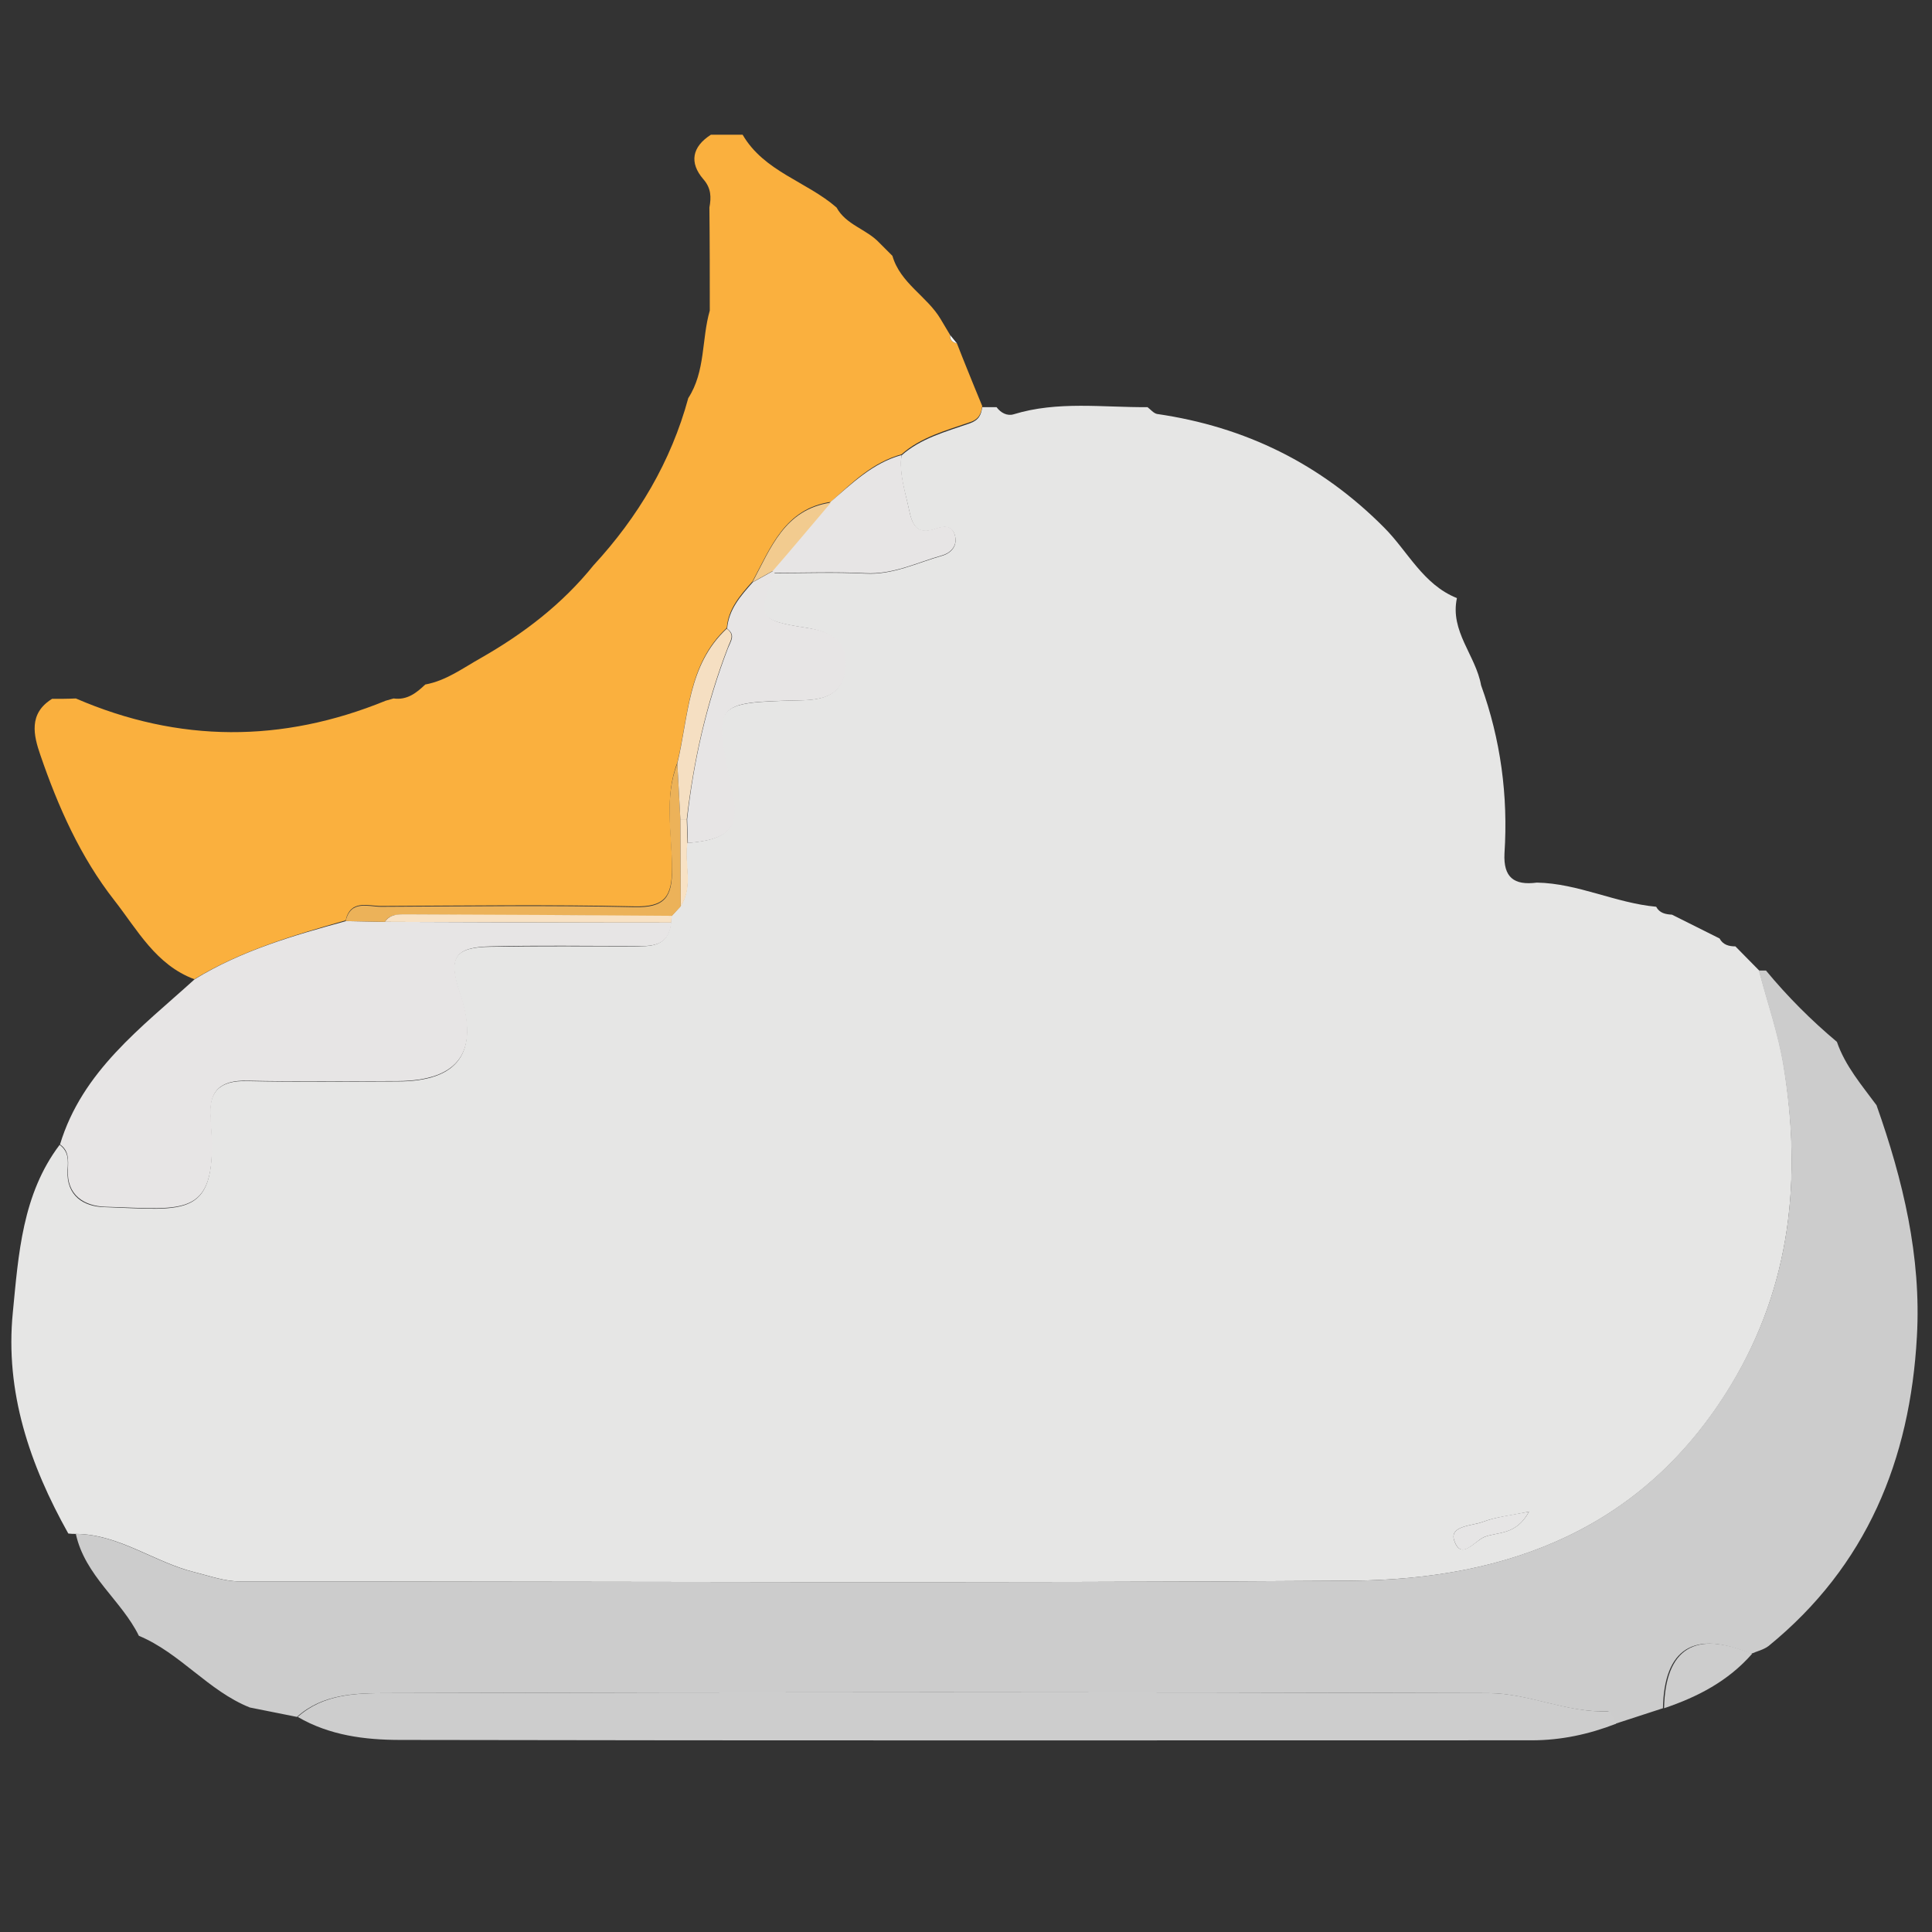 <?xml version="1.0" encoding="utf-8"?>
<!-- Generator: Adobe Illustrator 27.1.1, SVG Export Plug-In . SVG Version: 6.00 Build 0)  -->
<svg version="1.1" id="Layer_1" xmlns="http://www.w3.org/2000/svg" xmlns:xlink="http://www.w3.org/1999/xlink" x="0px" y="0px"
	 viewBox="0 0 512 512" style="enable-background:new 0 0 512 512;" xml:space="preserve">
<rect x="0" y="0" width="512" height="512" fill="#333333" stroke="none"/>
<style type="text/css">
	.st0{fill:#FAB03E;}
	.st1{fill:#E6E6E5;}
	.st2{fill:#CCCCCC;}
	.st3{fill:#E7E5E5;}
	.st4{fill:#CDCDCD;}
	.st5{fill:#ECB259;}
	.st6{fill:#F5DFC2;}
	.st7{fill:#F2CB8F;}
	.st8{fill:#FCFCFC;}
	.st9{fill:#F8E2C5;}
	.st10{fill:#E6E5E5;}
</style>
<g>
	<path class="st0" d="M51.5,259.5c-10.2-3.8-15.1-13.1-21.2-20.9c-9-11.5-14.9-24.8-19.6-38.5c-1.8-5.2-3.2-11,3.1-14.9
		c2.1,0,4.2,0,6.3-0.1c27.3,11.8,54.7,11.8,82.1,0.6c0.7-0.2,1.4-0.4,2.1-0.6c3.6,0.5,6.1-1.5,8.4-3.7c5.5-1,9.9-4.3,14.7-7
		c11.4-6.5,21.6-14.3,29.9-24.6c11.8-12.8,20.5-27.4,25.1-44.3c4.6-7.1,3.5-15.6,5.7-23.2c0-9.1,0-18.2-0.1-27.3
		c0.5-2.7,0.5-5.1-1.6-7.5c-3.8-4.4-3-8.6,2-11.8c2.8,0,5.6,0,8.4,0c5.7,9.8,17,12.4,24.9,19.3c2.5,4.6,7.9,5.7,11.3,9.3
		c1.2,1.2,2.3,2.3,3.5,3.5c2.1,7.3,9.2,10.7,12.8,16.8c0.8,1.4,1.7,2.8,2.5,4.2c-0.2,1.3,0.6,1.9,1.8,2.2c0.9,2.3,1.8,4.6,2.7,6.8
		c1.3,3.3,2.7,6.6,4,9.8c-0.3,2-0.8,3.5-3.3,4.3c-6.3,2.2-12.9,3.9-18.1,8.5c-7.6,2.1-13.1,7.5-18.7,12.6
		c-12.2,1.8-15.9,12-20.8,21.1c-3.2,3.6-6.4,7.2-6.8,12.3c-10.4,9.7-10.1,23.3-13.1,35.7c-3.5,9.1-1.4,18.6-1.4,27.9
		c0,7.7-2,10.4-10,10.2c-22.4-0.5-44.7-0.2-67.1-0.1c-3.5,0-8.1-1.8-9.4,3.8C77.7,247.9,63.9,251.9,51.5,259.5z"/>
	<path class="st1" d="M407.3,233.9c10.9,0.2,20.8,5.4,31.6,6.4c0.9,1.7,2.5,2,4.2,2.1c4.2,2.1,8.4,4.2,12.6,6.3
		c0.9,1.7,2.5,2.1,4.2,2.1c2.1,2.1,4.2,4.3,6.3,6.4c2.2,8.4,5.1,16.6,6.5,25.2c4.8,29.7,2,58.2-13.9,84.6
		c-23,38-58.9,51.6-100.6,51.9c-98.1,0.7-196.3,0.2-294.4,0.2c-4.2,0-8-1.4-12-2.4c-10.8-2.6-20.1-10.1-31.6-10.2
		c-0.7,0-1.4,0-2.1-0.1C7.9,388.2,1.3,368.9,3.4,347.8c1.5-15.4,2.5-31.3,12.4-44.4c2.4,1.7,2.3,4.2,2.1,6.6c-0.4,7,4.4,9.8,9.8,9.9
		c21.6,0.7,30.2,3.4,28.1-22.5c0-0.3,0-0.7,0-1c-0.7-7.1,2.4-10.1,9.7-9.9c13.3,0.3,26.6,0.1,39.8,0.1c16.3,0,21.8-7.8,16.5-23.5
		c-3.1-9.3-1.4-12.1,8.2-12.2c12.6-0.2,25.2-0.1,37.7-0.1c4.7,0,9.4,0.2,10.1-6.2c0-0.6,0.1-1.2,0.1-1.8c0.8-0.9,1.6-1.7,2.4-2.6
		c3.5-5.3,0.9-11.2,1.8-16.8c11.3-0.9,13.9-4.1,11.7-14.2c-5-22.9-5-23,18.2-23.6c6.2-0.1,11.4-1.4,11.9-8.6
		c0.5-6.9-3.4-9.5-10.1-10.6c-13.1-2-13.4-3-8.7-14.5c8.1,0,16.1-0.3,24.2,0.1c7.3,0.4,13.6-2.8,20.3-4.7c2.5-0.7,4.3-2.7,3.4-5.6
		c-0.9-2.7-3.2-2.2-5.2-1.5c-4.9,1.7-6.1-1.2-6.9-5.1c-1-4.8-2.7-9.4-2-14.4c5.2-4.6,11.8-6.3,18.1-8.5c2.5-0.9,3-2.3,3.3-4.3
		c1.3,0,2.5,0,3.8,0c1.1,1.5,2.8,2.4,4.5,1.9c11.7-3.6,23.7-1.8,35.5-1.9c0.8,0.6,1.6,1.6,2.5,1.8c23.4,3.4,43.4,13.2,60.2,30.1
		c6.3,6.3,10.3,15.1,19.3,18.7c-1.9,8.8,5,15.2,6.4,23.1c5.2,14.4,7.2,29.3,6.2,44.6C398.4,232.5,401.2,234.7,407.3,233.9z
		 M405.2,400.6c-5.1,1.1-8.8,1.4-12.2,2.7c-2.9,1.1-9,1-7.6,5c1.8,5.3,5.3,0.1,8-1C397,405.9,401.8,406.9,405.2,400.6z"/>
	<path class="st2" d="M20.1,406.5c11.5,0.1,20.8,7.6,31.6,10.2c4,1,7.8,2.4,12,2.4c98.1,0,196.3,0.5,294.4-0.2
		c41.7-0.3,77.6-13.9,100.6-51.9c16-26.4,18.8-54.9,13.9-84.6c-1.4-8.5-4.3-16.8-6.5-25.2c0.6,0,1.3,0,1.9,0
		c5.7,6.9,12,13.2,18.8,18.9c2.2,6.4,6.6,11.5,10.5,16.8c7,19.8,11.9,40.1,10.7,61.3c-1.8,32.7-13.3,60.8-39.3,82
		c-1.3,1-3.1,1.4-4.7,2.1c-15-6.4-23-1.5-23.3,14.4c-4.2,1.4-8.4,2.7-12.6,4.1c-0.7-1.1-1.4-3.3-2-3.3c-10.9,0.5-21.1-4.8-31.7-4.8
		c-97.4-0.3-194.7-0.3-292.1,0c-8.1,0-16.8,0.2-23.6,6.3c-4.2-0.8-8.3-1.7-12.5-2.5c-11-4.4-18.4-14.4-29.4-19
		C32.2,424.1,22.5,417.6,20.1,406.5z"/>
	<path class="st3" d="M177.9,244.5c-0.6,6.5-5.4,6.3-10.1,6.2c-12.6,0-25.2-0.2-37.7,0.1c-9.6,0.2-11.3,3-8.2,12.2
		c5.3,15.6-0.2,23.4-16.5,23.5c-13.3,0-26.6,0.2-39.8-0.1c-7.3-0.2-10.4,2.8-9.7,9.9c0,0.3,0,0.7,0,1c2,25.9-6.5,23.1-28.1,22.5
		c-5.4-0.2-10.2-3-9.8-9.9c0.1-2.4,0.3-5-2.1-6.6c5.9-19.5,21.6-31,35.7-43.8c12.4-7.6,26.2-11.6,40.1-15.4
		c3.5,0.1,6.9,0.1,10.4,0.2C127.3,244.4,152.6,244.5,177.9,244.5z"/>
	<path class="st4" d="M78.9,455c6.8-6.1,15.5-6.3,23.6-6.3c97.4-0.3,194.7-0.3,292.1,0c10.6,0,20.8,5.3,31.7,4.8
		c0.6,0,1.4,2.1,2,3.3c-7.2,2.8-14.6,4.4-22.4,4.4c-99.9,0-199.9,0.1-299.8-0.1C96.7,461.1,87.3,459.9,78.9,455z"/>
	<path class="st4" d="M441,452.7c0.3-15.9,8.3-20.8,23.3-14.4C458,445.5,449.9,449.7,441,452.7z"/>
	<path class="st3" d="M205.3,151.9c-4.7,11.5-4.4,12.5,8.7,14.5c6.7,1,10.6,3.6,10.1,10.6c-0.6,7.2-5.7,8.5-11.9,8.6
		c-23.2,0.5-23.2,0.6-18.2,23.6c2.2,10.1-0.4,13.3-11.7,14.2c-0.1-2.1-0.1-4.2-0.2-6.3c1.7-15.5,5.2-30.7,10.8-45.3
		c0.8-2,2.1-3.5-0.2-5.2c0.4-5.1,3.6-8.7,6.8-12.3c1.8-1,3.6-2,5.4-3L205.3,151.9z"/>
	<path class="st3" d="M238.9,120.6c-0.6,5,1,9.6,2,14.4c0.8,3.9,2,6.8,6.9,5.1c2.1-0.7,4.3-1.2,5.2,1.5c0.9,2.9-0.9,4.9-3.4,5.6
		c-6.7,1.9-12.9,5.1-20.3,4.7c-8-0.4-16.1-0.1-24.2-0.1c0,0-0.5-0.6-0.5-0.6c5.1-6,10.2-12.1,15.4-18.1
		C225.8,128.1,231.3,122.7,238.9,120.6z"/>
	<path class="st5" d="M102,244.3c-3.5-0.1-6.9-0.1-10.4-0.2c1.3-5.7,6-3.8,9.4-3.8c22.4-0.1,44.7-0.4,67.1,0.1
		c8,0.2,10.1-2.6,10-10.2c-0.1-9.3-2.1-18.8,1.4-27.9c0.3,4.9,0.5,9.9,0.8,14.8c0,7.7,0.1,15.4,0.1,23.1c-0.8,0.9-1.6,1.7-2.4,2.6
		c-23.5-0.1-46.9-0.3-70.4-0.4C105.5,242.4,103.3,242.2,102,244.3z"/>
	<path class="st6" d="M180.3,217.1c-0.3-4.9-0.5-9.9-0.8-14.8c3-12.4,2.7-26,13.1-35.7c2.3,1.7,0.9,3.2,0.2,5.2
		c-5.6,14.6-9,29.7-10.8,45.3C181.4,217.1,180.9,217.1,180.3,217.1z"/>
	<path class="st7" d="M220.2,133.2c-5.1,6-10.2,12.1-15.4,18.1c-1.8,1-3.6,2-5.4,3C204.3,145.2,207.9,135,220.2,133.2z"/>
	<path class="st8" d="M251.8,88.8c0.6,0.7,1.2,1.5,1.8,2.2C252.4,90.7,251.7,90.1,251.8,88.8z"/>
	<path class="st9" d="M102,244.3c1.4-2.1,3.6-2,5.6-2c23.5,0.1,46.9,0.2,70.4,0.4c0,0.6-0.1,1.2-0.1,1.8
		C152.6,244.5,127.3,244.4,102,244.3z"/>
	<path class="st10" d="M405.2,400.6c-3.4,6.3-8.1,5.3-11.8,6.7c-2.7,1.1-6.1,6.4-8,1c-1.4-4,4.7-3.9,7.6-5
		C396.4,402,400.1,401.6,405.2,400.6z"/>
	<path class="st9" d="M180.3,217.1c0.6,0,1.1,0,1.7,0c0.1,2.1,0.1,4.2,0.2,6.3c-0.9,5.6,1.7,11.5-1.8,16.8
		C180.4,232.5,180.3,224.8,180.3,217.1z"/>
</g>
</svg>
